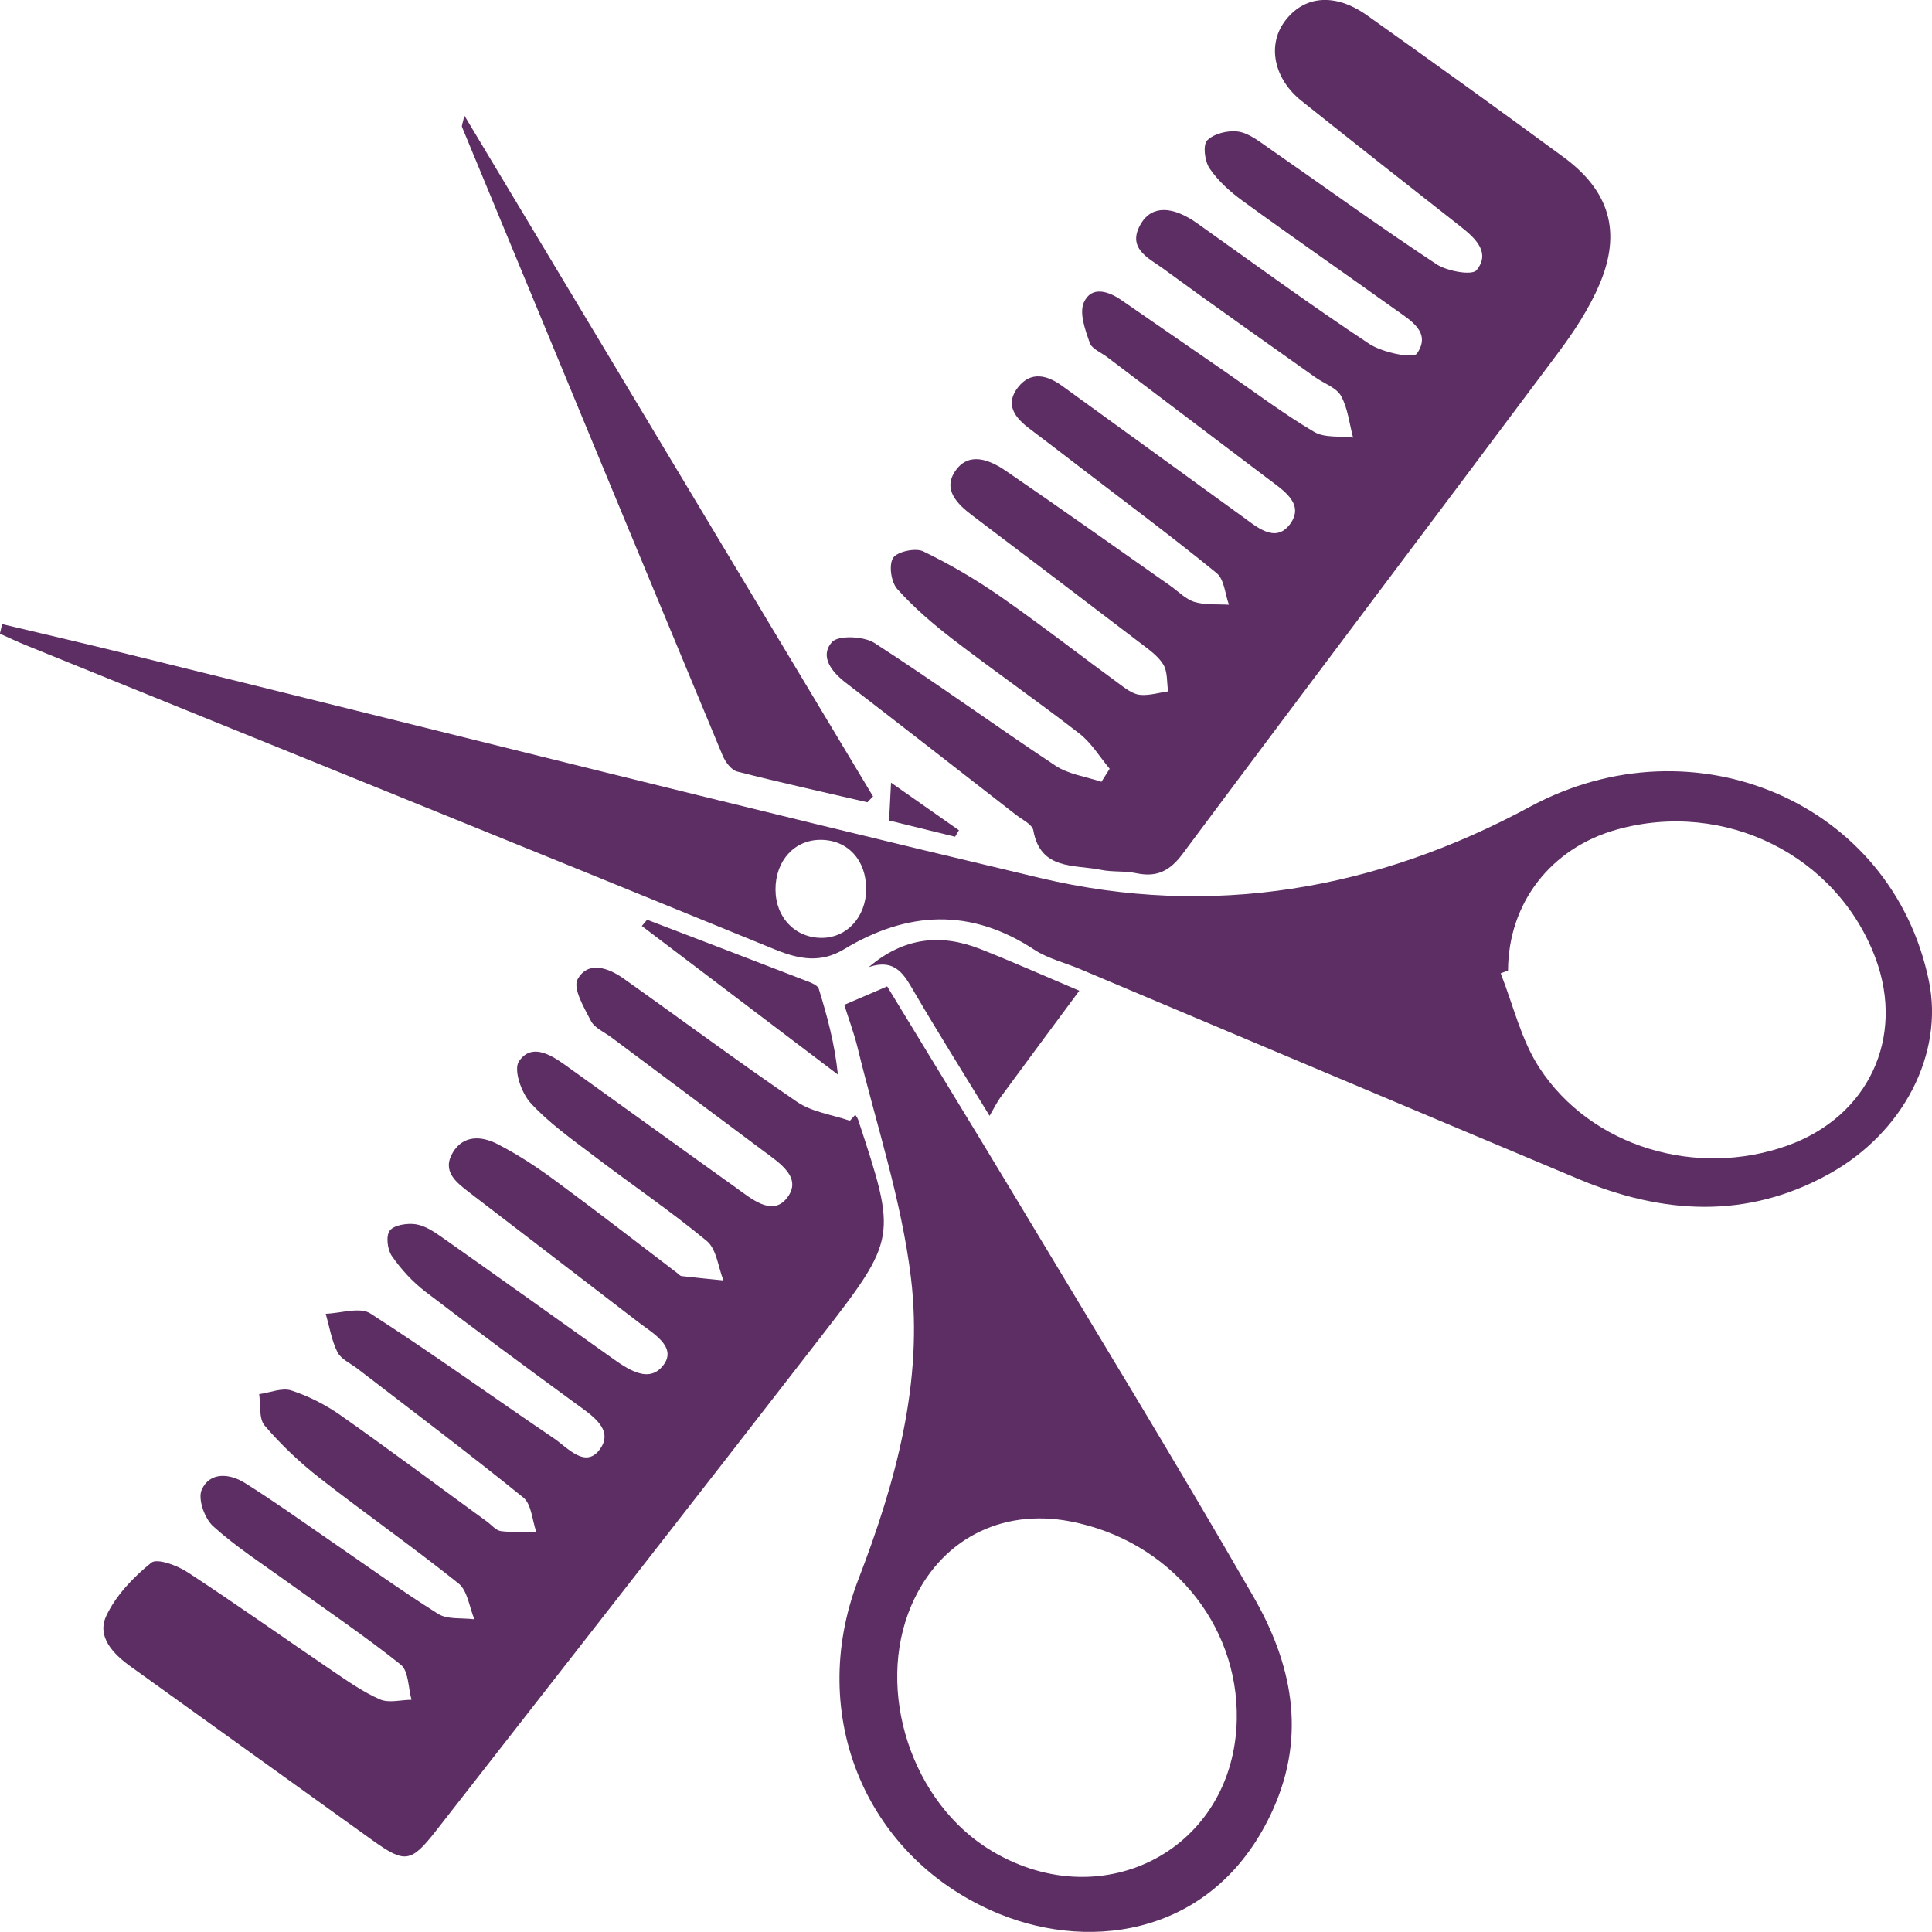 <?xml version="1.0" encoding="UTF-8"?>
<svg id="Layer_1" data-name="Layer 1" xmlns="http://www.w3.org/2000/svg" viewBox="0 0 200 200">
  <defs>
    <style>
      .cls-1 {
        fill: #5c2e63;
      }
    </style>
  </defs>
  <path class="cls-1" d="M114.87,79.58c-1.03-1.23-1.89-2.68-3.13-3.64-4.29-3.33-8.76-6.43-13.07-9.74-2.06-1.58-4.06-3.3-5.78-5.22-.64-.71-.9-2.48-.44-3.22,.4-.65,2.31-1.07,3.11-.69,2.78,1.34,5.47,2.92,8,4.68,4.29,2.99,8.42,6.21,12.65,9.3,.56,.41,1.23,.85,1.88,.89,.93,.06,1.89-.23,2.83-.37-.14-.94-.04-2.02-.49-2.77-.54-.9-1.52-1.57-2.39-2.24-5.76-4.4-11.54-8.78-17.32-13.15-1.64-1.23-3.19-2.75-1.78-4.72,1.4-1.96,3.53-1.07,5.15,.03,5.74,3.92,11.4,7.95,17.09,11.94,.82,.58,1.58,1.39,2.5,1.66,1.11,.33,2.35,.21,3.54,.28-.41-1.11-.48-2.63-1.28-3.28-4.6-3.75-9.37-7.3-14.08-10.91-1.76-1.35-3.51-2.7-5.28-4.03-1.52-1.14-2.58-2.51-1.2-4.28,1.32-1.7,3.01-1.28,4.56-.16,6.2,4.48,12.39,8.99,18.59,13.47,1.53,1.1,3.46,2.87,4.98,.89,1.62-2.13-.66-3.54-2.26-4.75-5.54-4.2-11.08-8.38-16.62-12.57-.64-.49-1.62-.87-1.83-1.51-.46-1.33-1.09-3.05-.6-4.16,.77-1.73,2.52-1.19,3.89-.24,3.65,2.51,7.29,5.04,10.94,7.55,2.98,2.06,5.89,4.25,9.01,6.09,1.08,.64,2.67,.41,4.03,.59-.39-1.45-.54-3.04-1.25-4.32-.48-.86-1.76-1.28-2.66-1.92-5.25-3.73-10.53-7.43-15.73-11.24-1.52-1.11-3.86-2.11-2.3-4.7,1.14-1.88,3.27-1.8,5.81,0,5.91,4.2,11.76,8.48,17.81,12.48,1.36,.9,4.54,1.55,4.93,1,1.54-2.23-.7-3.45-2.31-4.61-5.24-3.75-10.54-7.42-15.75-11.21-1.28-.93-2.52-2.05-3.4-3.34-.51-.74-.72-2.43-.25-2.91,.69-.7,2.16-1.06,3.2-.91,1.11,.16,2.17,1.01,3.15,1.69,5.79,4.02,11.5,8.16,17.38,12.04,1.11,.73,3.68,1.19,4.15,.62,1.44-1.76-.02-3.23-1.54-4.43-5.54-4.35-11.08-8.71-16.58-13.1-2.85-2.27-3.55-5.71-1.78-8.17,1.97-2.73,5.22-3.06,8.57-.68,6.81,4.84,13.6,9.72,20.33,14.67,4.76,3.49,6.04,7.74,3.73,13.17-1.08,2.54-2.66,4.93-4.33,7.16-12.91,17.28-25.92,34.48-38.81,51.78-1.33,1.79-2.68,2.48-4.83,2.02-1.18-.25-2.44-.1-3.62-.34-2.77-.57-6.28,.07-7.02-4.09-.11-.61-1.12-1.09-1.76-1.58-5.88-4.58-11.75-9.16-17.65-13.7-1.51-1.16-2.72-2.75-1.44-4.21,.64-.73,3.3-.62,4.4,.09,6.35,4.09,12.46,8.54,18.75,12.71,1.35,.89,3.15,1.13,4.75,1.66,.29-.45,.57-.9,.86-1.36Z"/>
  <path class="cls-1" d="M88.53,115.38c.1,.17,.23,.33,.3,.52,4.01,12.2,4.08,12.25-3.88,22.52-13.21,17.06-26.51,34.05-39.78,51.06-2.63,3.36-3.24,3.44-6.62,1.02-8.34-5.99-16.68-11.98-25.02-17.98-1.81-1.3-3.54-3.08-2.53-5.24,.99-2.12,2.8-4.01,4.66-5.51,.61-.49,2.71,.29,3.78,1,5.06,3.31,9.98,6.81,14.98,10.2,1.58,1.07,3.17,2.19,4.91,2.95,.92,.4,2.17,.05,3.27,.04-.35-1.24-.29-2.98-1.12-3.64-3.77-3.01-7.79-5.71-11.7-8.54-2.61-1.88-5.34-3.64-7.71-5.78-.89-.8-1.61-2.83-1.19-3.78,.83-1.86,2.87-1.71,4.46-.71,2.9,1.81,5.68,3.8,8.5,5.74,3.82,2.62,7.58,5.34,11.5,7.81,.98,.62,2.5,.4,3.77,.57-.53-1.26-.7-2.95-1.64-3.71-4.71-3.77-9.67-7.24-14.42-10.95-2.05-1.6-3.96-3.42-5.65-5.39-.62-.73-.41-2.16-.57-3.26,1.12-.15,2.36-.69,3.32-.38,1.79,.58,3.55,1.48,5.09,2.56,5.11,3.59,10.11,7.33,15.15,11,.49,.35,.95,.94,1.47,1,1.2,.15,2.43,.06,3.65,.06-.43-1.21-.49-2.85-1.34-3.54-5.63-4.56-11.43-8.92-17.17-13.34-.72-.55-1.7-.98-2.07-1.71-.61-1.22-.83-2.64-1.21-3.97,1.56-.05,3.55-.73,4.62-.03,6.44,4.14,12.64,8.63,18.99,12.92,1.44,.98,3.33,3.25,4.83,1.05,1.38-2.02-.95-3.46-2.6-4.67-5.2-3.81-10.39-7.62-15.5-11.54-1.34-1.02-2.53-2.32-3.49-3.7-.47-.66-.64-2.1-.22-2.64,.45-.58,1.78-.78,2.66-.66,.93,.13,1.86,.73,2.67,1.3,5.85,4.12,11.66,8.28,17.49,12.42,1.74,1.24,4.02,2.9,5.54,.82,1.36-1.87-1.11-3.24-2.6-4.38-5.82-4.48-11.66-8.94-17.49-13.42-1.39-1.07-2.92-2.21-1.73-4.19,1.1-1.81,2.98-1.68,4.58-.86,2.05,1.05,4,2.32,5.85,3.68,4.3,3.16,8.51,6.43,12.75,9.66,.16,.12,.32,.32,.49,.34,1.44,.17,2.89,.3,4.33,.45-.55-1.39-.71-3.24-1.72-4.08-3.79-3.14-7.89-5.91-11.81-8.9-2.24-1.7-4.58-3.36-6.45-5.41-.94-1.03-1.76-3.42-1.2-4.27,1.26-1.91,3.21-.77,4.74,.32,5.9,4.22,11.76,8.47,17.67,12.69,1.62,1.16,3.78,3.05,5.31,1.16,1.72-2.14-.74-3.67-2.42-4.93-5.24-3.92-10.49-7.83-15.73-11.75-.73-.54-1.72-.96-2.1-1.68-.71-1.38-1.9-3.38-1.39-4.32,1.06-1.94,3.17-1.21,4.75-.09,6,4.25,11.9,8.64,17.98,12.78,1.54,1.05,3.63,1.32,5.46,1.95,.19-.21,.38-.42,.56-.62Z"/>
  <path class="cls-1" d="M.23,64.61c4.37,1.04,8.74,2.05,13.1,3.13,31.45,7.74,62.84,15.68,94.35,23.15,17.75,4.21,34.82,1.21,50.71-7.38,17-9.18,37.48-.42,41.29,18.04,1.55,7.5-2.6,15.69-10.34,19.98-8.52,4.73-17.25,4.17-25.97,.51-17.2-7.22-34.38-14.48-51.56-21.72-1.58-.67-3.32-1.08-4.73-2-6.6-4.35-13.13-4.02-19.71-.05-2.37,1.43-4.59,1.06-7.1,.04-25.85-10.57-51.74-21.03-77.62-31.53-.9-.36-1.77-.79-2.66-1.18,.08-.33,.15-.66,.23-.99Zm155.87,35.86c-.25,.1-.5,.2-.75,.29,1.3,3.28,2.11,6.87,4,9.77,5.36,8.22,16.29,11.44,25.71,8.05,8.33-2.99,12.16-11.14,9.1-19.37-3.97-10.66-15.61-16.46-26.8-13.33-6.82,1.91-11.22,7.6-11.25,14.58Zm-66.44-8.4c.03-3.01-1.88-5.11-4.68-5.13-2.73-.02-4.71,2.15-4.7,5.15,.01,2.92,2.07,5.04,4.86,5,2.56-.04,4.49-2.18,4.53-5.01Z"/>
  <path class="cls-1" d="M87.4,104.02c1.5-.65,2.86-1.23,4.44-1.91,4.47,7.35,8.91,14.59,13.29,21.87,8.25,13.73,16.61,27.39,24.6,41.26,3.97,6.89,5.56,14.26,2.06,22.06-5.8,12.91-18.57,14.82-28.34,10.83-13.74-5.62-20.04-20.5-14.6-34.61,3.89-10.1,6.75-20.49,5.45-31.26-.98-8.05-3.6-15.9-5.53-23.84-.35-1.43-.87-2.81-1.37-4.4Zm40.63,73.98c.19-9.97-7.03-18.56-17.25-20.51-7.22-1.38-13.53,1.96-16.43,8.69-3.8,8.83,.04,20.53,8.36,25.46,11.63,6.9,25.07-.34,25.32-13.65Z"/>
  <path class="cls-1" d="M89.79,83.05c-4.5-1.04-9.01-2.04-13.48-3.18-.61-.16-1.22-.99-1.5-1.65-9.02-21.68-18-43.37-26.98-65.07-.06-.15,.07-.37,.24-1.19,14.27,23.77,28.29,47.13,42.31,70.49-.2,.2-.4,.4-.59,.61Z"/>
  <path class="cls-1" d="M89.93,100.12c3.59-3.07,7.44-3.5,11.54-1.88,3.35,1.32,6.63,2.78,10.26,4.32-2.85,3.85-5.52,7.44-8.17,11.05-.35,.48-.61,1.02-1.12,1.9-2.86-4.68-5.35-8.64-7.71-12.67-1.07-1.82-1.96-3.7-4.8-2.72Z"/>
  <path class="cls-1" d="M66.98,95.21c5.62,2.15,11.24,4.3,16.85,6.47,.35,.14,.84,.38,.93,.68,.86,2.8,1.64,5.62,1.98,8.88-6.77-5.13-13.53-10.25-20.3-15.38,.18-.21,.36-.43,.54-.64Z"/>
  <path class="cls-1" d="M98.87,86.62c-2.22-.54-4.43-1.09-6.83-1.68,.06-1.21,.12-2.33,.2-3.92,2.48,1.74,4.75,3.33,7.03,4.93-.13,.22-.26,.45-.4,.67Z"/>
</svg>
